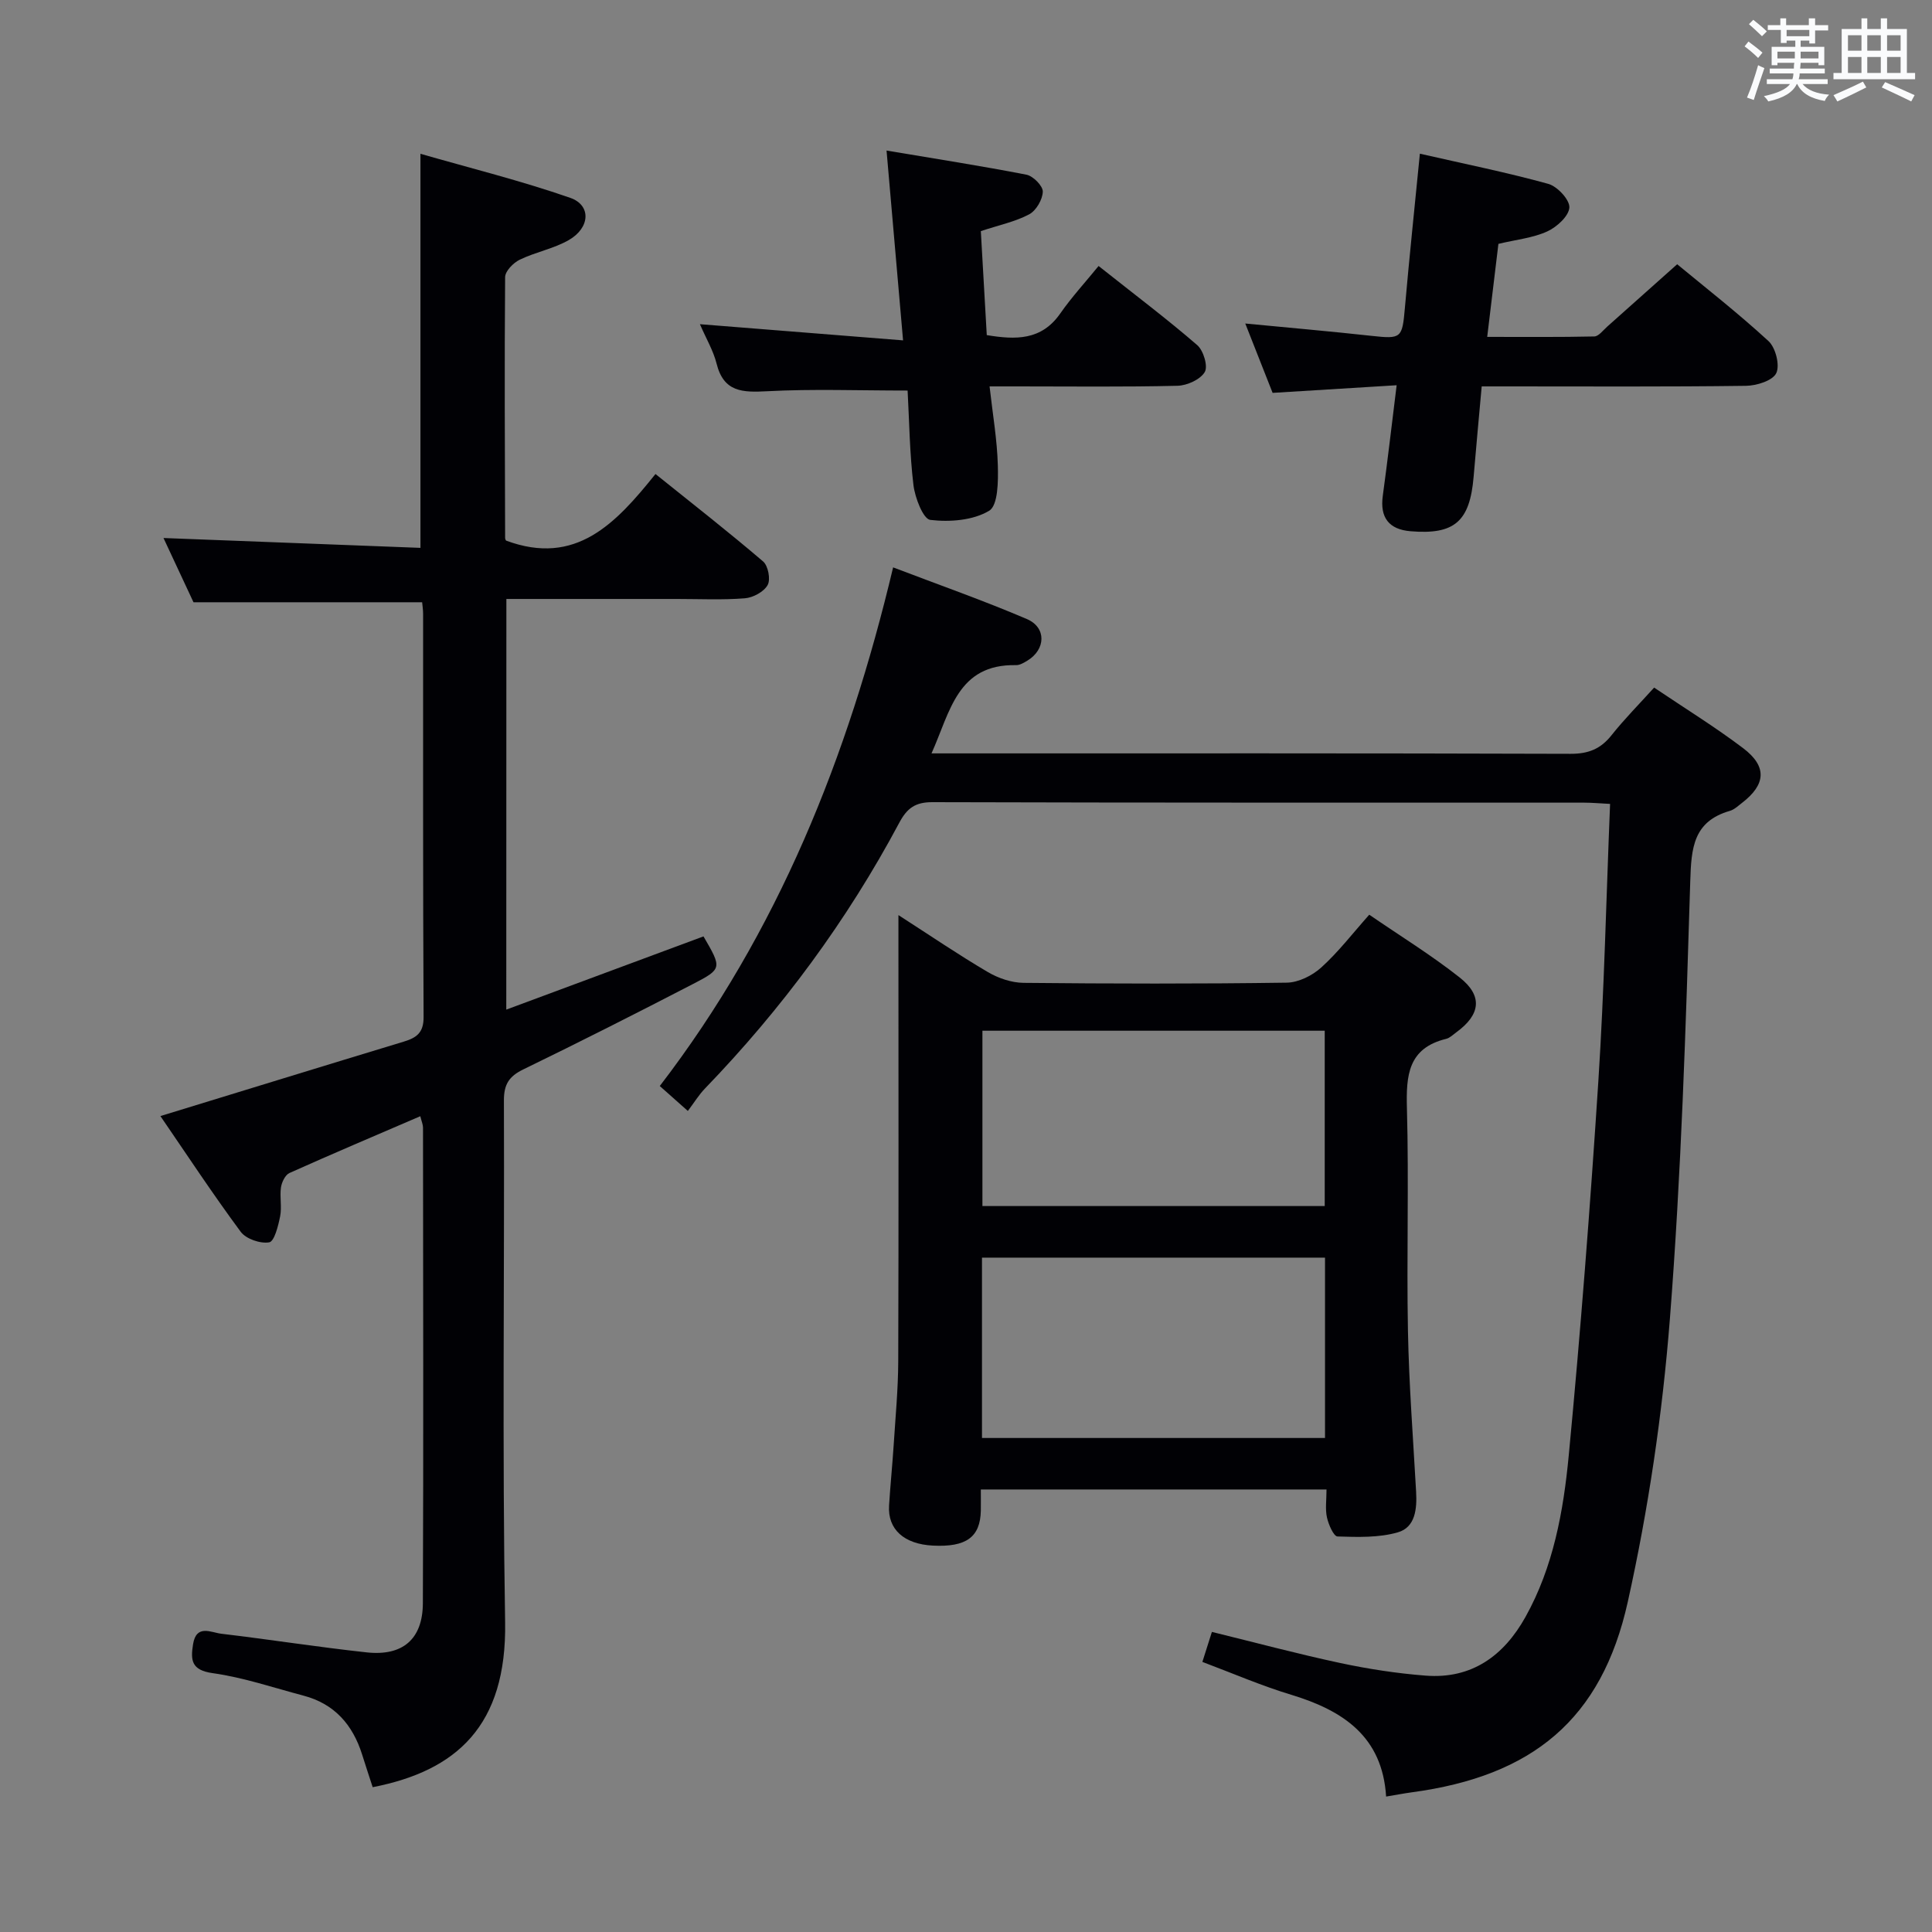 <svg enable-background="new 0 0 400 400" viewBox="0 0 400 400" xmlns="http://www.w3.org/2000/svg"><rect x="0" y="0" width="400" height="400" fill="#808080" stroke="none"/><g fill="#010105"><path d="m104.82 209.03c13.99-5.19 27.43-10.19 40.83-15.16 3.81 6.55 3.9 6.71-2.12 9.83-11.67 6.04-23.39 11.98-35.21 17.72-2.95 1.44-4 3.1-3.99 6.43.13 36-.36 72 .25 107.99.36 21.49-10.08 30.8-27.42 34.18-.72-2.22-1.48-4.5-2.2-6.8-1.94-6.14-5.72-10.46-12.1-12.15-6.25-1.65-12.45-3.77-18.81-4.66-4.44-.62-4.61-2.66-4.08-5.99.68-4.21 3.73-2.42 5.86-2.17 10.05 1.19 20.05 2.77 30.11 3.86 7.43.8 11.57-2.74 11.61-10.16.14-32.83.05-65.66.03-98.49 0-.61-.28-1.23-.56-2.36-9.23 3.98-18.2 7.77-27.09 11.76-.88.39-1.6 1.9-1.76 2.99-.28 1.96.21 4.05-.17 5.97-.39 1.97-1.2 5.21-2.26 5.39-1.84.32-4.81-.7-5.91-2.19-5.81-7.85-11.19-16.03-16.62-23.95 17.15-5.25 33.75-10.37 50.38-15.41 2.63-.8 4.13-1.82 4.11-5.09-.15-27.83-.09-55.66-.1-83.49 0-.81-.13-1.62-.2-2.39-15.62 0-31.01 0-47.34 0-1.77-3.78-3.97-8.5-6.21-13.3 18.04.69 35.58 1.37 53.2 2.04 0-27.39 0-53.8 0-81.59 10.28 2.96 20.81 5.57 31.01 9.12 4.39 1.53 4.13 6.21-.31 8.75-3.13 1.79-6.87 2.47-10.15 4.06-1.32.64-3.01 2.36-3.02 3.61-.15 17.99-.05 35.99 0 53.99 0 .3.22.61.21.56 14.44 5.36 22.71-3.56 30.92-13.79 7.71 6.19 15.13 11.99 22.28 18.1 1.05.89 1.59 3.74.94 4.89-.78 1.4-3.02 2.61-4.72 2.74-4.64.37-9.32.14-13.99.14-11.66 0-23.31 0-35.38 0-.02 28.14-.02 56.03-.02 85.02z"/><path d="m248.94 344.08c.75-2.35 1.29-4.07 1.97-6.21 8.98 2.2 17.73 4.55 26.58 6.44 5.81 1.24 11.74 2.15 17.66 2.61 9.55.75 16.2-4.11 20.68-12.14 5.78-10.36 7.86-21.9 8.96-33.42 2.46-25.79 4.45-51.63 6.13-77.49 1.22-18.9 1.63-37.86 2.43-57.43-2.21-.11-3.79-.26-5.37-.26-44.98-.01-89.96.03-134.94-.1-3.55-.01-5.25 1.25-6.85 4.25-10.8 20.24-24.3 38.53-40.23 55.03-1.27 1.31-2.23 2.91-3.55 4.65-2.35-2.08-3.9-3.46-5.81-5.16 24.47-31.88 38.98-68.14 48.31-107.38 9.59 3.66 18.77 6.88 27.7 10.7 4.1 1.76 3.9 6.32.08 8.62-.7.42-1.54.93-2.3.92-12.17-.26-13.65 9.62-17.53 18.27h5.35c42.31 0 84.63-.05 126.94.09 3.71.01 6.24-1 8.5-3.85 2.67-3.36 5.71-6.42 8.82-9.86 6.39 4.31 12.63 8.15 18.44 12.55 5 3.79 4.7 7.52-.27 11.34-.79.61-1.58 1.37-2.49 1.63-7.57 2.19-7.99 7.65-8.2 14.55-.92 30.24-1.86 60.52-4.22 90.67-1.54 19.63-4.44 39.31-8.71 58.53-5.42 24.44-19.82 36.1-44.72 39.45-1.61.22-3.21.53-5.32.88-.77-12.45-8.92-17.8-19.56-21.05-6.13-1.84-12.08-4.42-18.48-6.83z"/><path d="m203.07 308.38c0 1.73.02 3.06 0 4.39-.12 5.48-3.01 7.58-9.93 7.23-5.97-.3-9.38-3.37-9.07-8.3.26-4.15.68-8.28.95-12.43.37-5.81.93-11.62.95-17.42.1-29.16.04-58.32.04-87.48 0-1.3 0-2.59 0-4.91 6.62 4.26 12.46 8.24 18.54 11.81 2.16 1.27 4.88 2.19 7.36 2.22 18.16.18 36.32.22 54.48-.04 2.44-.03 5.31-1.46 7.17-3.15 3.54-3.2 6.49-7.06 9.93-10.92 6.47 4.44 12.86 8.37 18.71 12.99 4.85 3.82 4.33 7.71-.69 11.36-.67.49-1.33 1.16-2.09 1.35-7.91 1.93-8.32 7.58-8.13 14.43.42 15.32-.08 30.66.21 45.98.21 11.12 1.07 22.24 1.69 33.35.2 3.53-.15 7.37-3.77 8.41-3.94 1.14-8.32.99-12.5.86-.8-.02-1.87-2.48-2.19-3.95-.38-1.73-.09-3.6-.09-5.78-23.96 0-47.49 0-71.57 0zm71.26-48c-23.96 0-47.48 0-71.02 0v37.34h71.02c0-12.53 0-24.77 0-37.34zm-.06-46.98c-23.9 0-47.44 0-70.87 0v36.3h70.87c0-12.14 0-24.05 0-36.3z"/><path d="m306.77 80c-.58 6.49-1.16 12.59-1.67 18.69-.78 9.28-3.95 12.05-13.04 11.3-4.52-.37-6.38-2.85-5.77-7.32 1-7.35 1.86-14.73 2.87-22.91-8.96.55-17.19 1.06-25.68 1.58-1.88-4.76-3.67-9.32-5.66-14.36 9.1.88 17.66 1.62 26.19 2.56 6.11.67 6.31.47 6.85-5.72.91-10.4 2.01-20.79 3.11-32 9.28 2.12 18.02 3.88 26.59 6.25 1.88.52 4.46 3.31 4.36 4.9-.12 1.79-2.61 4.05-4.59 4.95-2.96 1.35-6.38 1.68-10.1 2.57-.73 6.08-1.48 12.28-2.32 19.26 7.68 0 14.93.07 22.17-.09.9-.02 1.82-1.27 2.66-2.02 4.61-4.09 9.2-8.2 14.5-12.93 5.58 4.62 12.48 10 18.9 15.9 1.48 1.36 2.4 4.99 1.62 6.64-.74 1.56-4.06 2.6-6.27 2.63-16.32.22-32.65.12-48.97.12-1.8 0-3.61 0-5.75 0z"/><path d="m187.91 80.86c-10.17 0-19.64-.36-29.07.14-5.09.27-9 .22-10.48-5.72-.67-2.68-2.16-5.17-3.45-8.16 14.01 1.12 27.62 2.2 42.06 3.35-1.17-13.4-2.24-25.69-3.42-39.3 10.22 1.72 19.63 3.18 28.97 5 1.38.27 3.4 2.32 3.38 3.5-.04 1.63-1.37 3.93-2.81 4.7-2.88 1.53-6.21 2.22-10.02 3.48.39 6.89.8 14.1 1.23 21.53 6 .99 11.31 1.12 15.21-4.47 2.38-3.41 5.21-6.49 7.94-9.84 7.77 6.16 14.28 11.06 20.43 16.39 1.29 1.12 2.26 4.39 1.55 5.57-.93 1.56-3.66 2.79-5.64 2.84-10.99.27-21.99.13-32.99.13-1.79 0-3.58 0-5.92 0 .66 5.86 1.57 11.09 1.71 16.34.09 3.25.06 8.3-1.8 9.41-3.33 2-8.16 2.37-12.18 1.89-1.47-.17-3.17-4.58-3.49-7.21-.79-6.56-.86-13.21-1.21-19.57z"/></g><path d="m361.2 9.6.8-1c.9.7 1.9 1.4 2.9 2.3l-.9 1.1c-1-1-2-1.8-2.8-2.4zm.5 10.6c.9-2.1 1.6-4.3 2.3-6.7.4.2.8.4 1.3.6-.7 2.1-1.5 4.3-2.2 6.6zm.4-15.2.9-.9c1 .8 2 1.6 2.8 2.4l-1 1c-.9-.9-1.8-1.7-2.7-2.5zm12.5-1.2h1.2v1.4h2.7v1.1h-2.7v2.7h-1.2v-.6h-1.8v1.3h4.9v3.8h-1.2v-.5h-3.7c0 .4-.1.9-.1 1.2h5.1v1h-5.2c0 .5-.1.9-.2 1.2h6v1h-5.2c1.1 1.3 2.9 2 5.5 2.2-.4.4-.7.8-.9 1.3-2.9-.5-4.8-1.6-5.7-3.5h-.1c-.8 1.7-2.7 2.9-5.9 3.6-.2-.4-.6-.8-.9-1.1 2.8-.6 4.6-1.4 5.4-2.5h-4.8v-1h5.3c.1-.3.2-.7.2-1.2h-4.9v-1h5c0-.4 0-.8.1-1.2h-3.5v.5h-1.2v-3.8h4.9v-1.3h-1.8v.5h-1.2v-2.7h-2.7v-1h2.6v-1.4h1.2v1.4h4.7v-1.4zm-6.6 8.3h3.6c0-.4 0-.9 0-1.4h-3.6zm1.9-4.6h4.7v-1.3h-4.7zm6.6 3.2h-3.7v1.4h3.7z" fill="#fafbfc"/><path d="m385.3 3.8h1.3v2.2h2.8v-2.2h1.3v2.2h4.1v9.1h1.7v1.3h-16.9v-1.3h1.7v-9.1h4.1v-2.2zm.4 13.1.7 1.2c-1.8.9-3.8 1.9-6 2.9-.2-.4-.5-.8-.8-1.3 2.3-1 4.3-1.9 6.1-2.8zm-3.1-6.4h2.8v-3.2h-2.8zm0 4.6h2.8v-3.3h-2.8zm4-4.6h2.8v-3.2h-2.8zm0 4.6h2.8v-3.3h-2.8zm3.7 1.9c2.1.9 4.1 1.8 6.1 2.7l-.7 1.3c-2.2-1.1-4.2-2-6.1-2.9zm3.2-9.7h-2.8v3.2h2.8zm-2.8 7.8h2.8v-3.3h-2.8z" fill="#fafbfc"/></svg>